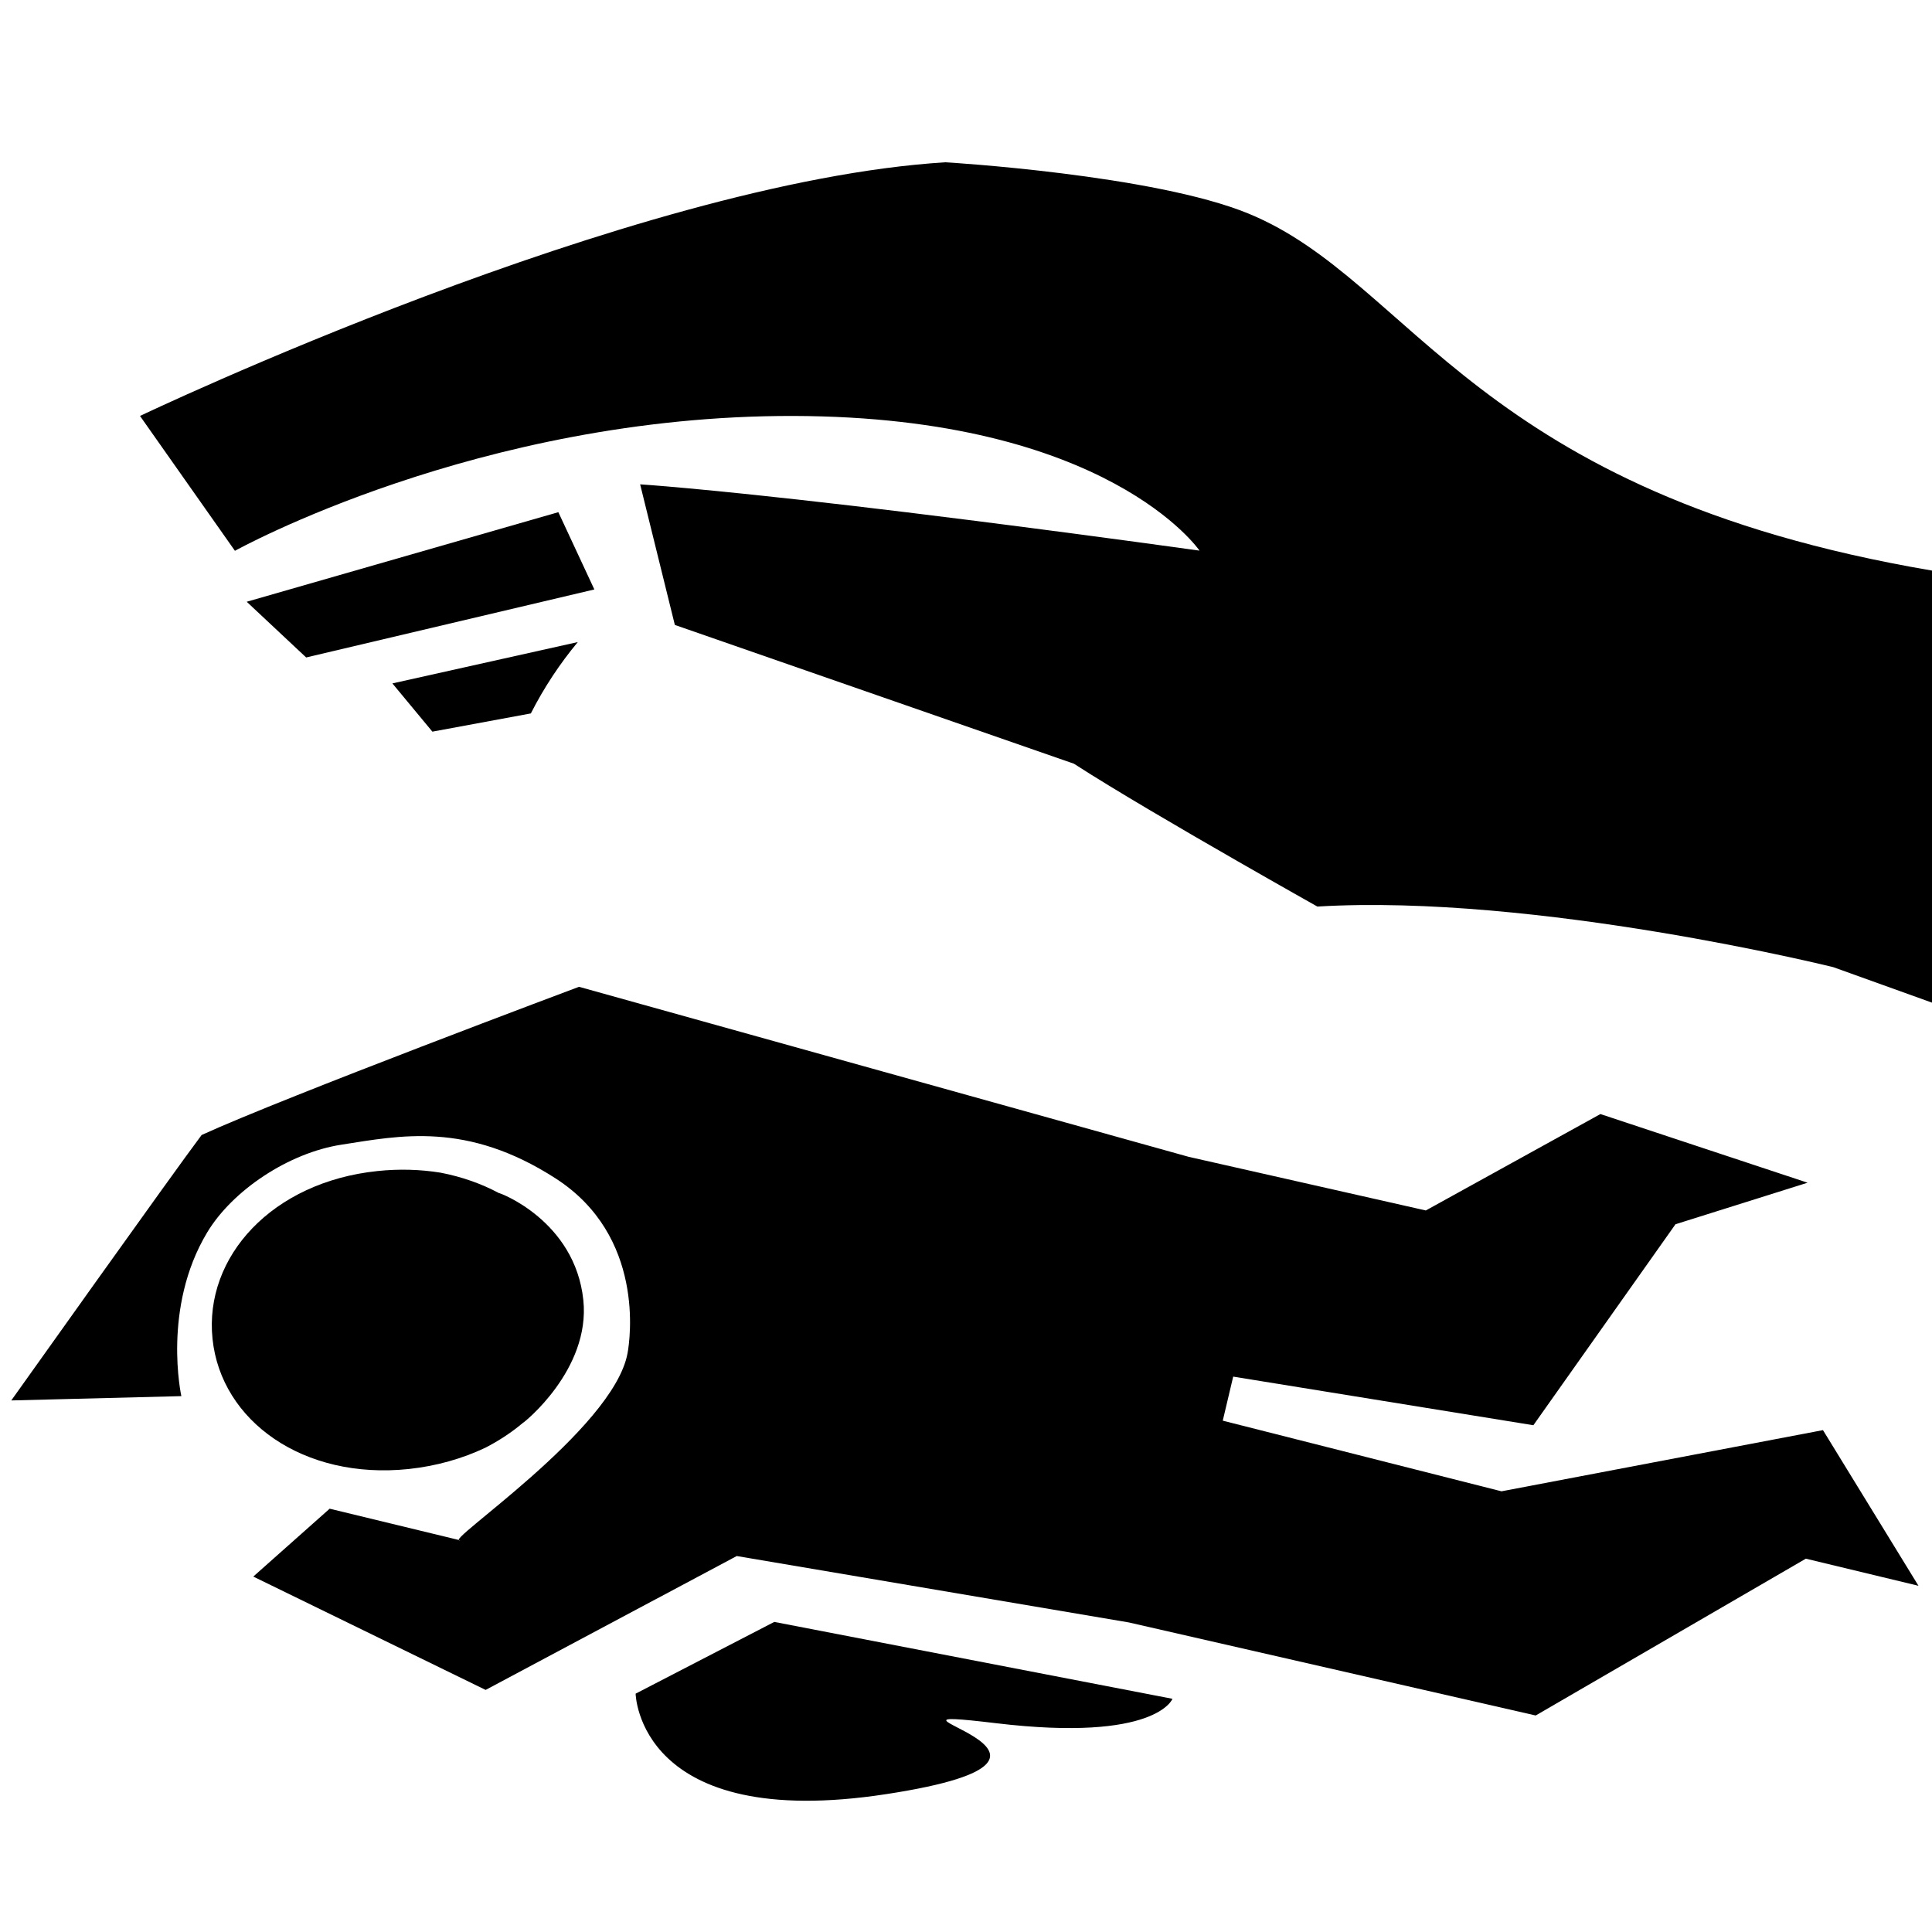 <?xml version="1.0" encoding="UTF-8" standalone="no"?><!DOCTYPE svg PUBLIC "-//W3C//DTD SVG 1.1//EN" "http://www.w3.org/Graphics/SVG/1.1/DTD/svg11.dtd"><svg width="100%" height="100%" viewBox="0 0 30 30" version="1.1" xmlns="http://www.w3.org/2000/svg" xmlns:xlink="http://www.w3.org/1999/xlink" xml:space="preserve" xmlns:serif="http://www.serif.com/" style="fill-rule:evenodd;clip-rule:evenodd;stroke-linejoin:round;stroke-miterlimit:2;"><g><path d="M30,8.86l0,6.709l-1.533,-0.551c-0,0 -4.615,-1.144 -8.011,-0.941c0,-0 -0.542,-0.304 -1.24,-0.705c-0.844,-0.484 -1.917,-1.11 -2.54,-1.513l-6.197,-2.155l-0.539,-2.183c0,-0 0.923,0.056 3.287,0.332c0.531,0.062 1.135,0.136 1.817,0.222c1.014,0.128 2.202,0.284 3.582,0.475c-0,0 -1.418,-2.079 -6.305,-2.091c-4.888,-0.012 -8.673,2.094 -8.673,2.094l-1.474,-2.094c0,0 7.629,-3.64 12.508,-3.939c0,-0 3.236,0.191 4.708,0.798c2.558,1.054 3.498,4.334 10.61,5.542Z"/><g><path d="M8.67,7.953l0.559,1.2l-4.475,1.056l-0.923,-0.865l4.839,-1.391Z"/></g><g><path d="M8.972,9.97l-2.879,0.642l0.621,0.749l1.529,-0.283c0.203,-0.4 0.449,-0.771 0.729,-1.108Z"/></g><g><path d="M9.744,21.015c-0.22,1.188 -2.9,2.956 -2.598,2.903l-2.027,-0.491l-1.186,1.054l3.608,1.76l3.899,-2.079l6.088,1.031l6.318,1.445l4.195,-2.435l1.749,0.421l-1.483,-2.417l-4.992,0.95l-4.328,-1.097l0.162,-0.684l4.661,0.755l2.207,-3.121l2.051,-0.645l-3.217,-1.066l-2.711,1.497l-3.683,-0.833l-9.466,-2.64c0,0 -4.557,1.706 -5.86,2.301c-0.424,0.562 -2.956,4.122 -2.956,4.122l2.641,-0.067c-0,-0 -0.304,-1.369 0.401,-2.542c0.393,-0.653 1.264,-1.236 2.087,-1.363c0.902,-0.139 1.942,-0.367 3.326,0.526c1.384,0.893 1.155,2.497 1.114,2.715Z"/></g><g><path d="M8.12,22.094c0.005,0.006 1.051,-0.825 0.938,-1.906c-0.129,-1.234 -1.307,-1.671 -1.311,-1.662c-0.272,-0.146 -0.579,-0.254 -0.907,-0.317c-0.311,-0.05 -0.641,-0.061 -0.98,-0.025c-1.631,0.17 -2.693,1.329 -2.56,2.606c0.133,1.277 1.412,2.191 3.044,2.021c0.433,-0.046 0.837,-0.162 1.195,-0.332c0.213,-0.11 0.408,-0.239 0.581,-0.385Z"/></g><g><path d="M12.023,25.185l-2.153,1.114c-0,0 0.037,2.154 3.899,1.559c3.862,-0.594 -0.789,-1.397 1.699,-1.1c2.489,0.297 2.738,-0.379 2.738,-0.379l-6.183,-1.194Z"/></g></g></svg>